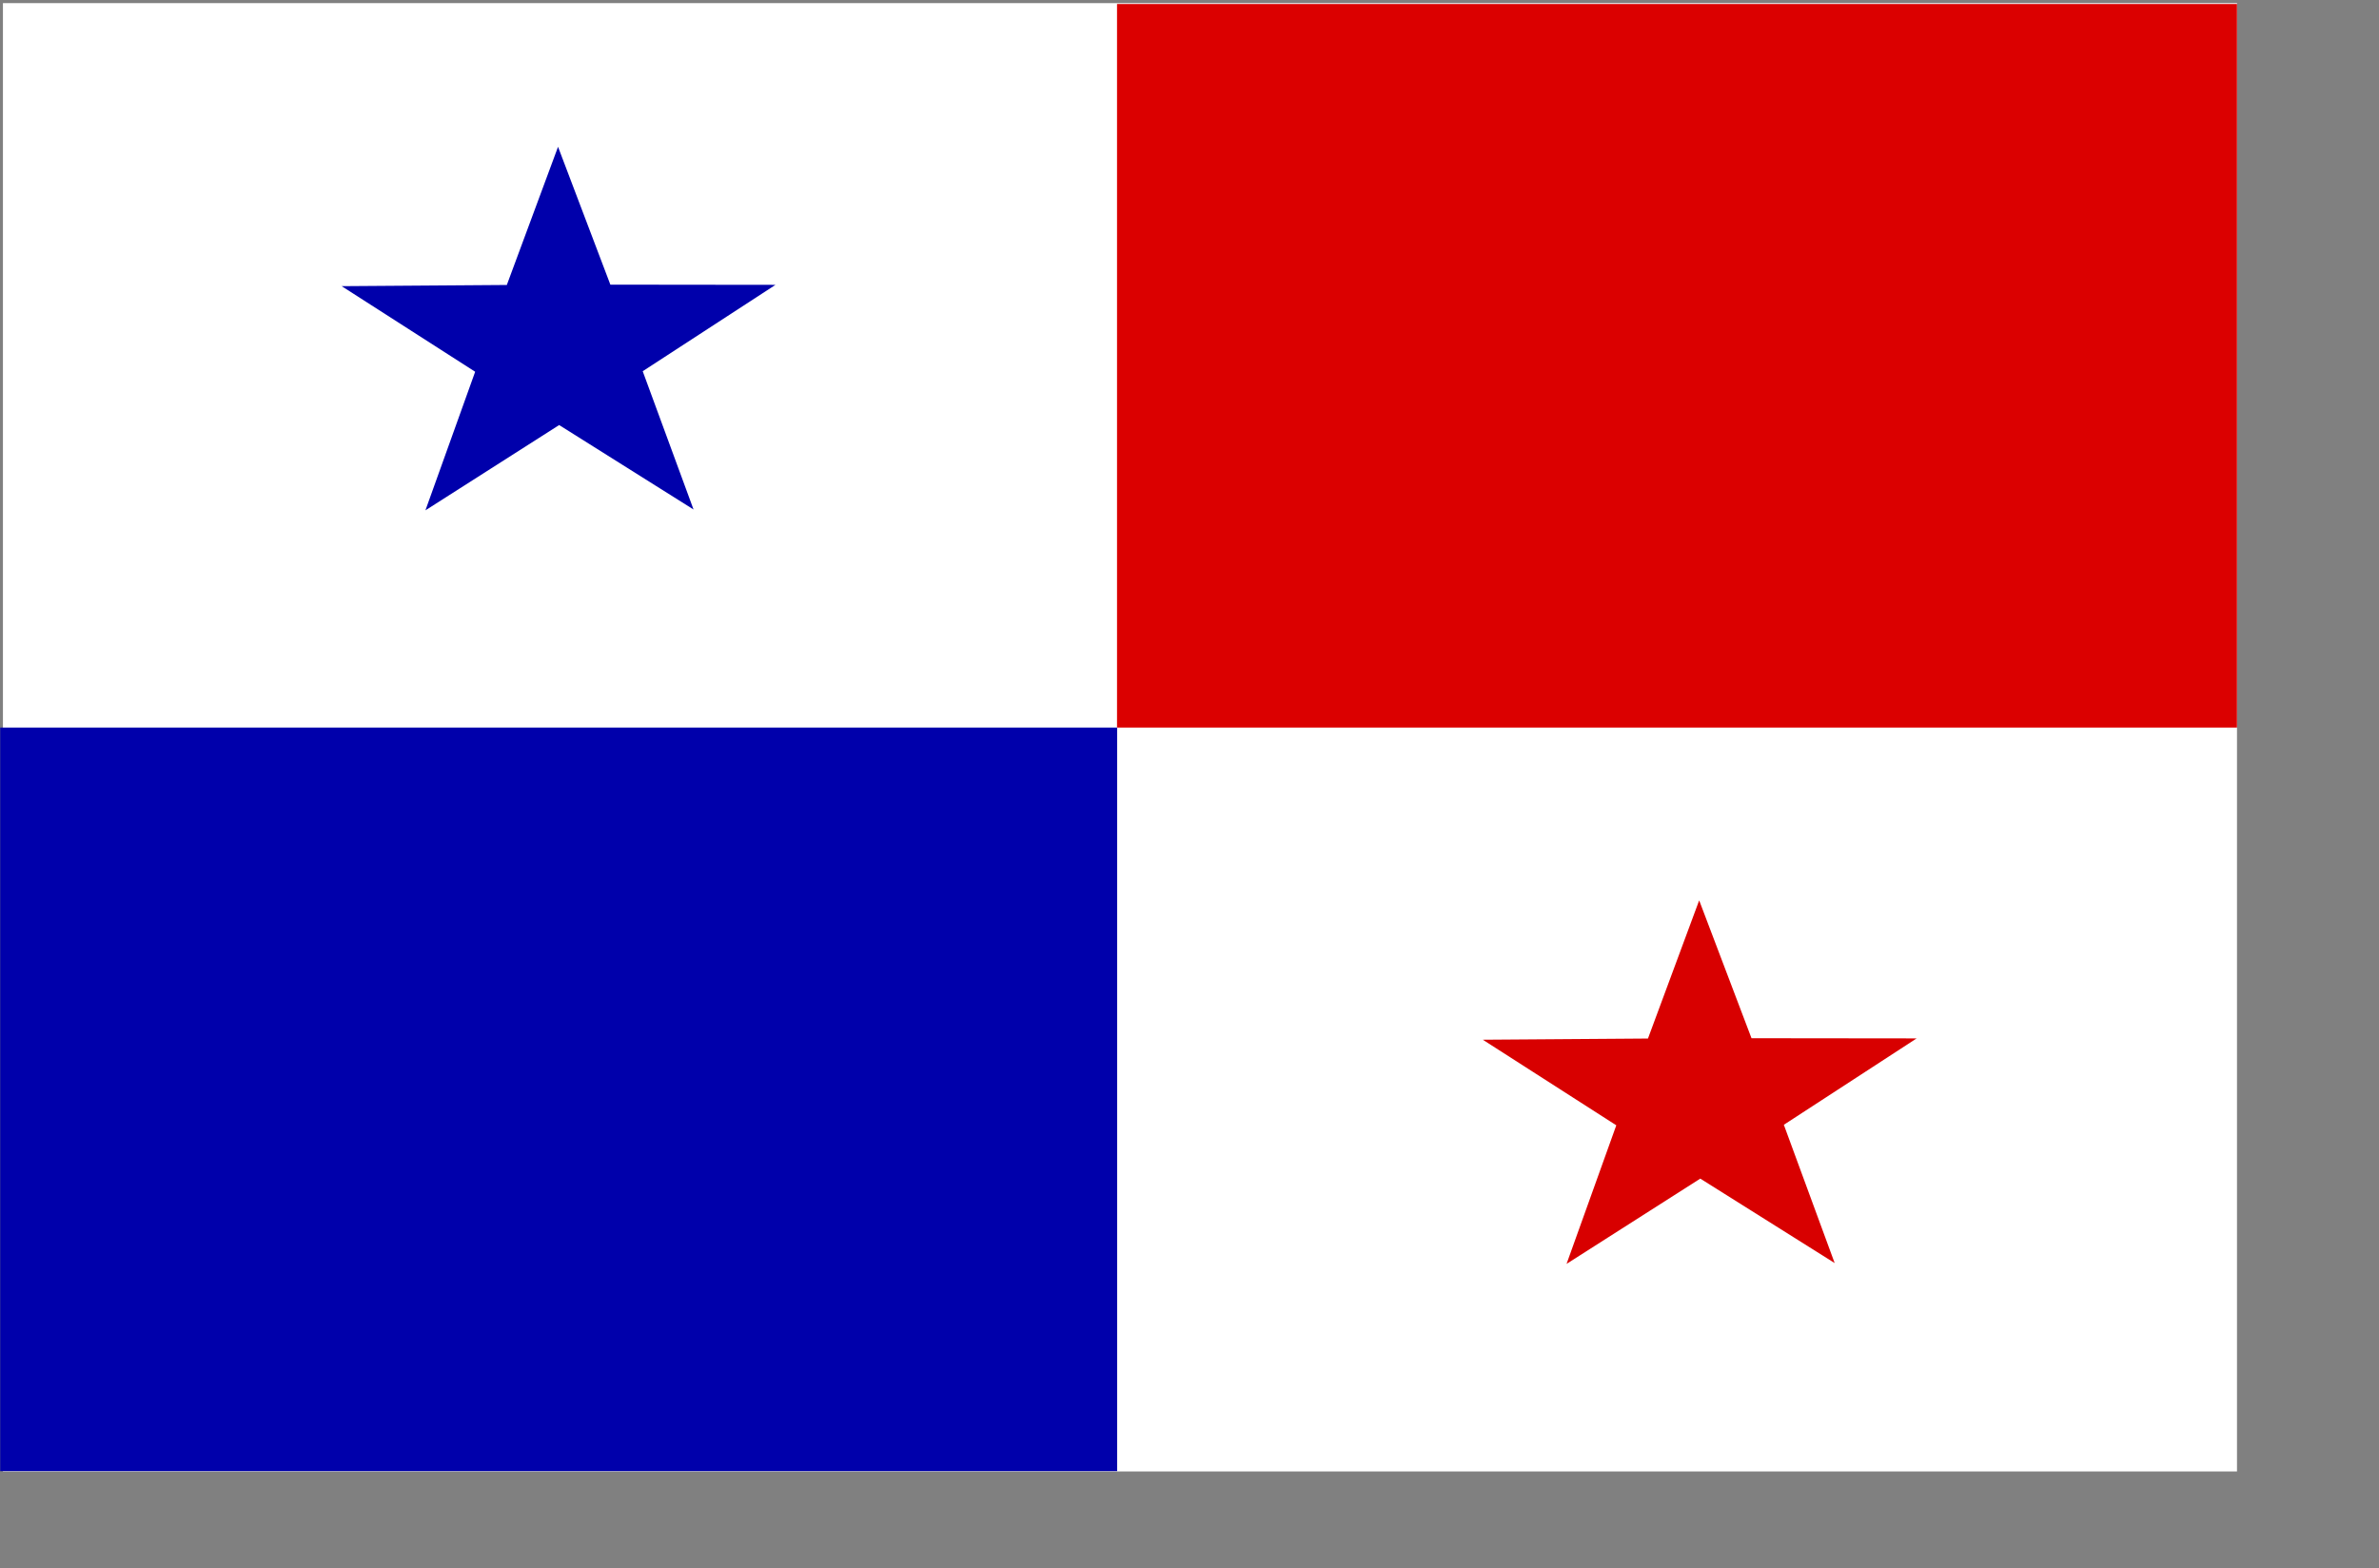 <?xml version="1.0" encoding="UTF-8" standalone="no"?>
<!DOCTYPE svg PUBLIC "-//W3C//DTD SVG 20010904//EN"
"http://www.w3.org/TR/2001/REC-SVG-20010904/DTD/svg10.dtd">
<!-- Created with Sodipodi ("http://www.sodipodi.com/") --><svg height="391.85pt" id="svg1646" inkscape:version="0.39" sodipodi:docbase="/home/cschalle/clipart/openclipart-0.10/signs_and_symbols/flags/america" sodipodi:docname="panama.svg" sodipodi:version="0.32" width="594.28pt" xmlns="http://www.w3.org/2000/svg" xmlns:cc="http://web.resource.org/cc/" xmlns:dc="http://purl.org/dc/elements/1.1/" xmlns:inkscape="http://www.inkscape.org/namespaces/inkscape" xmlns:rdf="http://www.w3.org/1999/02/22-rdf-syntax-ns#" xmlns:sodipodi="http://sodipodi.sourceforge.net/DTD/sodipodi-0.dtd" xmlns:xlink="http://www.w3.org/1999/xlink">
  <rect width="100%" height="100%" fill="#808080" stroke="none"/>
  <defs id="defs1648"/>
  <sodipodi:namedview id="base" inkscape:cx="333.67599" inkscape:cy="187.99073" inkscape:grid-bbox="true" inkscape:window-height="639" inkscape:window-width="877" inkscape:window-x="238" inkscape:window-y="390" inkscape:zoom="0.92058202" showgrid="true"/>
  <rect height="489.135" id="rect555" style="font-size:12;fill:#ffffff;fill-opacity:1;fill-rule:evenodd;stroke-width:1pt;" width="744.094" x="0.98" y="1.041"/>
  <rect height="241.032" id="rect1649" style="font-size:12;fill:#db0000;fill-opacity:1;fill-rule:evenodd;stroke-width:1pt;" width="373.027" x="372.047" y="1.337"/>
  <rect height="247.696" id="rect1650" style="font-size:12;fill:#0000ab;fill-opacity:1;fill-rule:evenodd;stroke-width:1pt;" width="372.023" x="0.066" y="242.37"/>
  <path d="M 230.999,169.725 L 186.237,141.592 L 141.696,170.002 L 158.262,123.835 L 113.802,95.328 L 168.807,94.93 L 185.868,48.904 L 203.294,94.824 L 258.299,94.885 L 214.067,123.661 L 230.999,169.725 z " id="path205" style="font-size:12;fill:#0000ab;fill-opacity:1;fill-rule:evenodd;stroke-width:0.113;"/>
  <path d="M 611.075,420.752 L 566.314,392.619 L 521.772,421.029 L 538.338,374.862 L 493.878,346.355 L 548.884,345.957 L 565.944,299.931 L 583.371,345.851 L 638.376,345.912 L 594.144,374.688 L 611.075,420.752 z " id="path1660" style="font-size:12;fill:#d80000;fill-opacity:1;fill-rule:evenodd;stroke-width:0.113;"/>
</svg>
